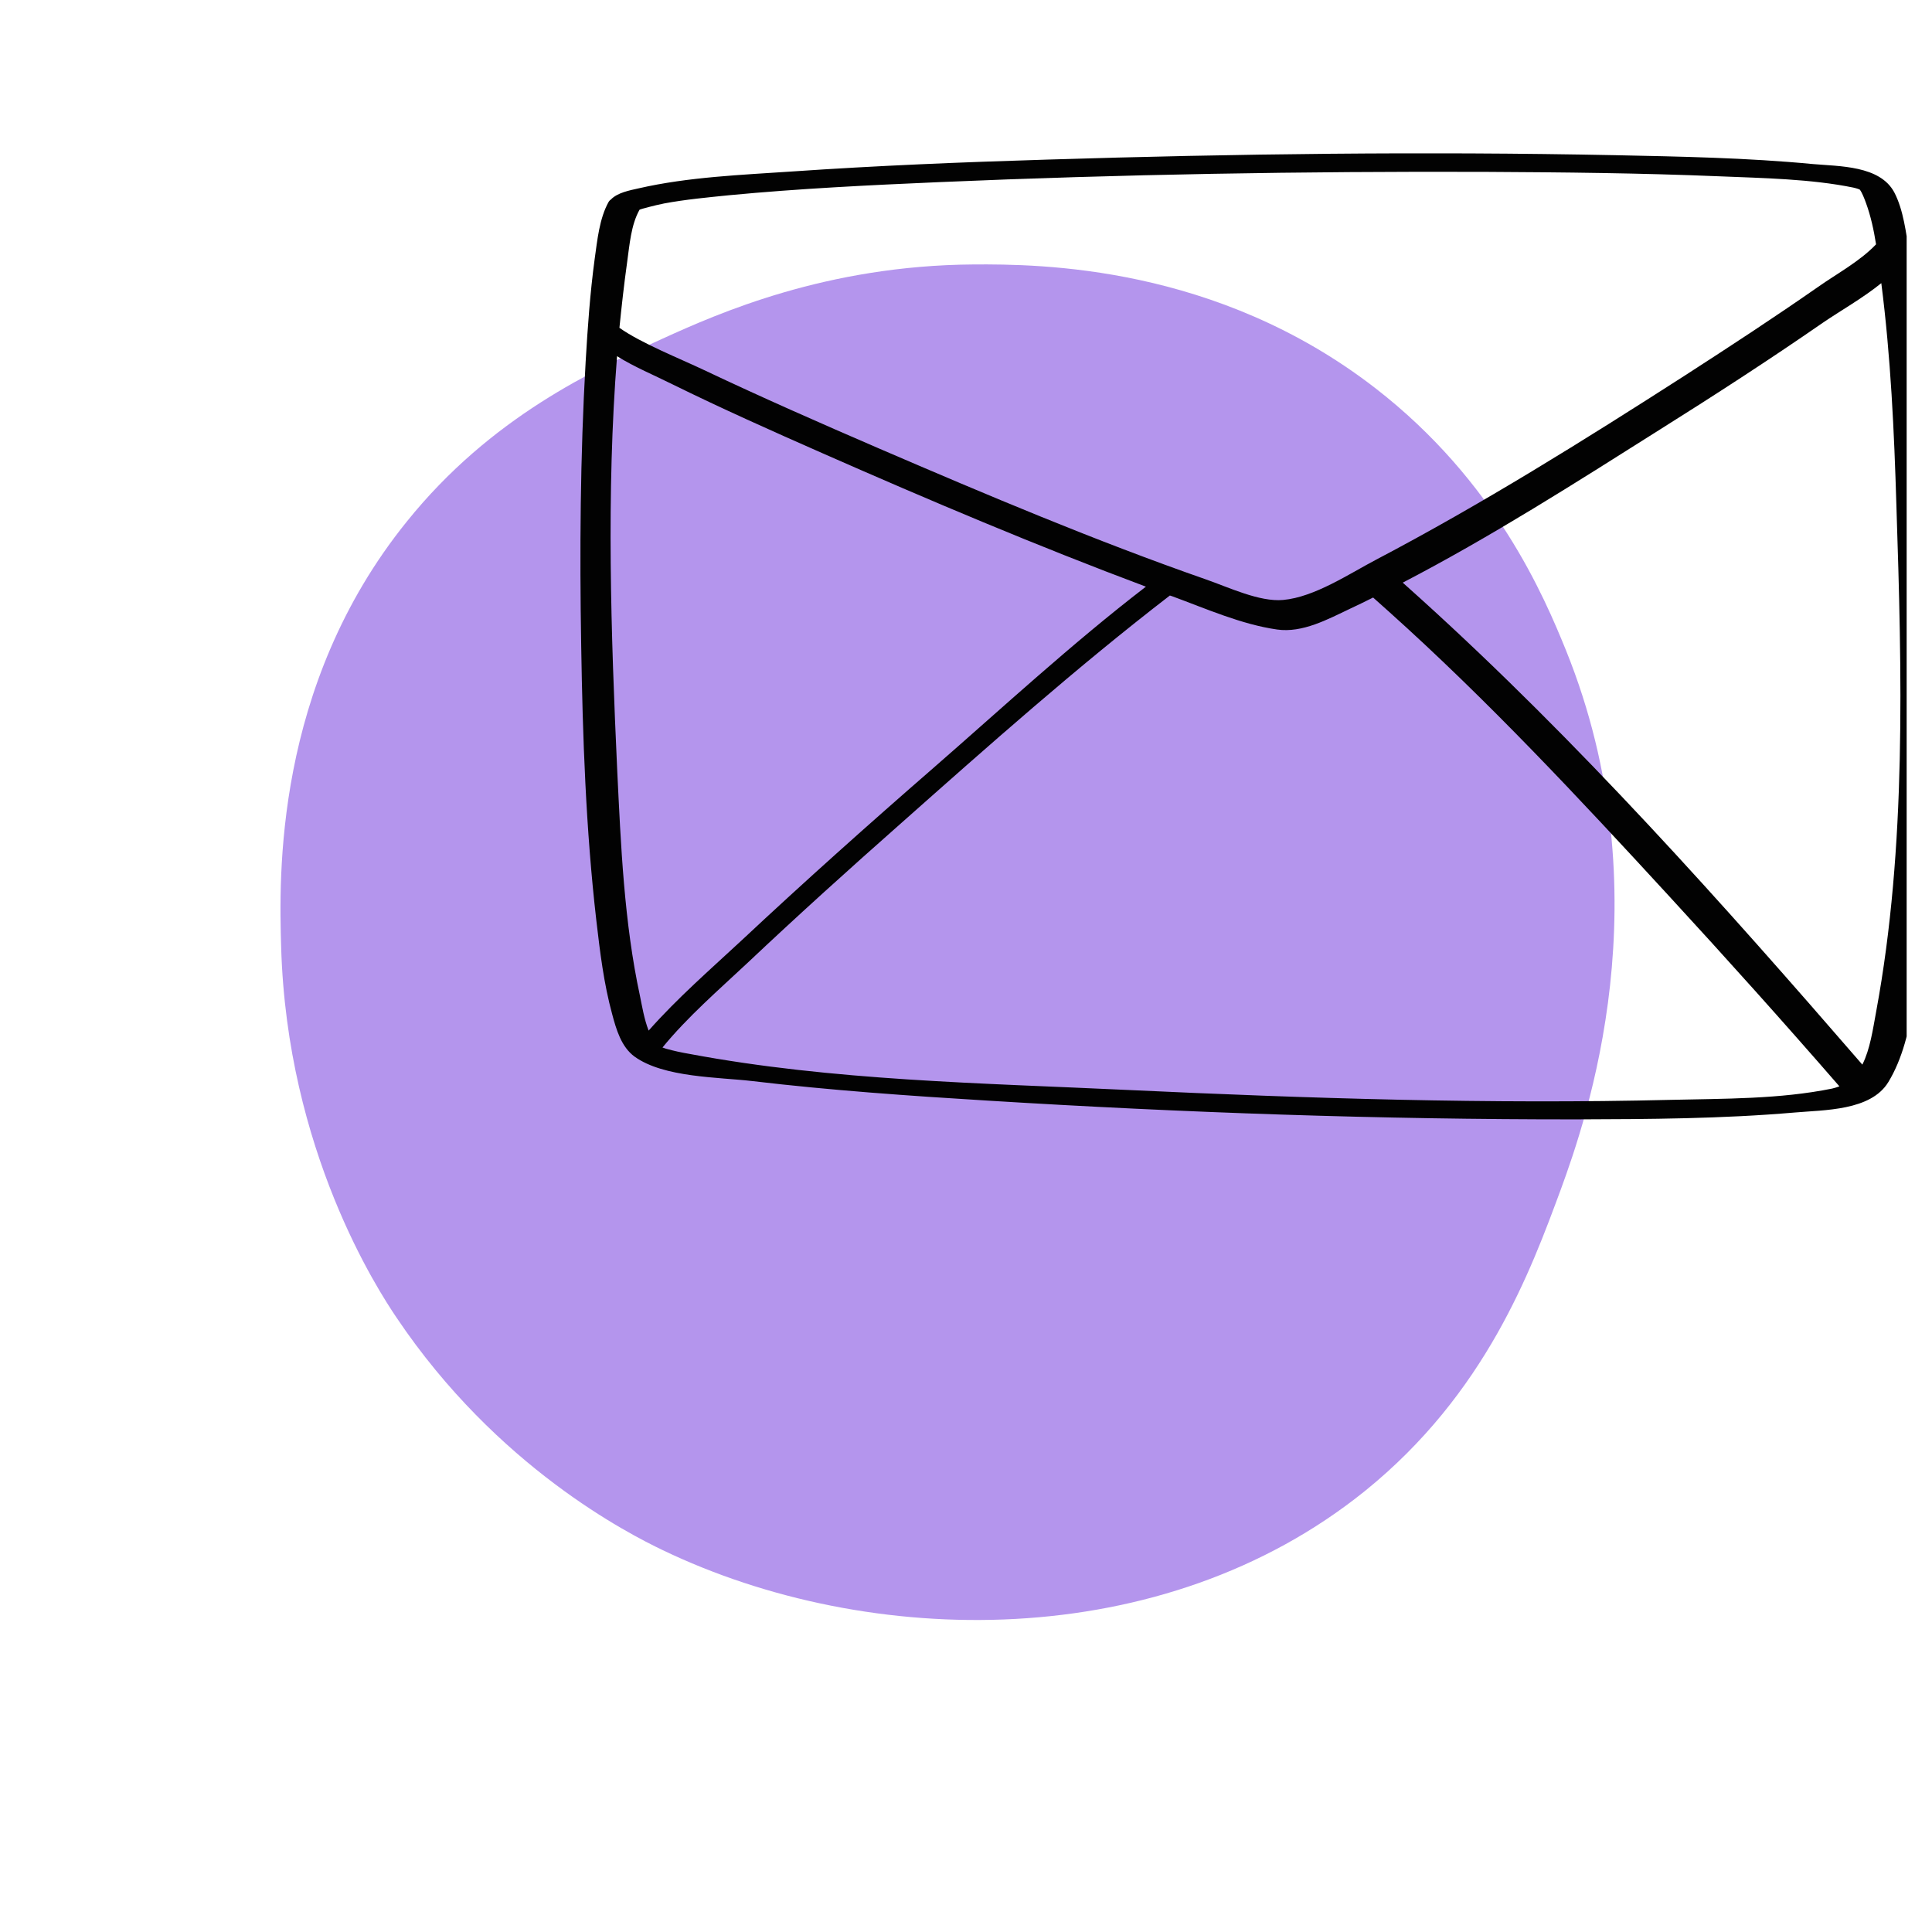 <svg xmlns="http://www.w3.org/2000/svg" xmlns:xlink="http://www.w3.org/1999/xlink" width="50" viewBox="0 0 37.5 37.5" height="50" preserveAspectRatio="xMidYMid meet"><defs><clipPath id="d384c71a2c"><path d="M 5.312 5.113 L 32 5.113 L 32 32 L 5.312 32 Z M 5.312 5.113 " clip-rule="nonzero"></path></clipPath><clipPath id="078f822dcf"><path d="M 11.266 2.977 L 37.008 2.977 L 37.008 21.727 L 11.266 21.727 Z M 11.266 2.977 " clip-rule="nonzero"></path></clipPath></defs><g clip-path="url(#d384c71a2c)"><path fill="#b495ed" d="M 18.898 5.133 C 20.184 5.125 23.609 5.148 26.691 7.531 C 29.035 9.344 29.977 11.594 30.395 12.621 C 32.316 17.375 30.789 21.734 30.297 23.082 C 29.711 24.668 28.84 27.043 26.496 28.938 C 22.57 32.105 16.875 32.016 12.859 30.086 C 12.207 29.773 9.648 28.477 7.699 25.578 C 7.34 25.047 5.57 22.336 5.457 18.379 C 5.418 17.047 5.312 13.324 7.895 10.125 C 9.535 8.086 11.531 7.18 12.859 6.574 C 13.941 6.082 16.035 5.152 18.898 5.133 Z M 18.898 5.133 " fill-opacity="1" fill-rule="nonzero"></path></g><g clip-path="url(#078f822dcf)"><path fill="#020202" d="M 36.418 19.625 C 36.352 19.984 36.297 20.371 36.148 20.664 C 33.438 17.535 30.648 14.402 27.57 11.617 C 27.457 11.516 27.34 11.41 27.227 11.309 C 28.934 10.422 30.57 9.379 32.191 8.355 C 33.266 7.68 34.336 6.988 35.379 6.266 C 35.723 6.031 36.16 5.785 36.516 5.496 C 36.699 6.926 36.766 8.375 36.809 9.812 C 36.914 13.043 37.008 16.434 36.418 19.625 Z M 32.434 21.348 C 28.918 21.434 25.395 21.32 21.883 21.156 C 19.07 21.023 16.16 20.977 13.387 20.457 C 13.23 20.43 13.078 20.398 12.926 20.355 C 12.906 20.348 12.883 20.34 12.859 20.332 C 13.344 19.738 13.949 19.215 14.508 18.691 C 15.484 17.77 16.484 16.867 17.492 15.977 C 19.188 14.473 20.902 12.949 22.707 11.559 C 22.723 11.562 22.738 11.57 22.754 11.574 C 23.402 11.812 24.098 12.121 24.789 12.219 C 25.281 12.289 25.773 12.02 26.203 11.816 C 26.355 11.746 26.504 11.672 26.652 11.598 C 26.754 11.688 26.852 11.777 26.953 11.867 C 28.875 13.59 30.645 15.488 32.391 17.387 C 33.512 18.605 34.617 19.836 35.703 21.086 C 35.66 21.102 35.613 21.117 35.562 21.129 C 34.547 21.336 33.461 21.324 32.434 21.348 Z M 11.98 14.949 C 11.859 12.305 11.766 9.578 11.977 6.914 C 12.316 7.125 12.703 7.285 13.047 7.457 C 14.008 7.93 14.988 8.367 15.973 8.801 C 18.039 9.711 20.125 10.594 22.242 11.387 C 20.809 12.488 19.457 13.738 18.117 14.906 C 16.859 16 15.617 17.109 14.402 18.246 C 13.793 18.812 13.145 19.375 12.59 20.004 C 12.504 19.785 12.461 19.523 12.422 19.332 C 12.113 17.902 12.051 16.406 11.98 14.949 Z M 14.156 3.789 C 15.512 3.66 16.871 3.594 18.23 3.535 C 21.758 3.383 25.293 3.324 28.824 3.336 C 30.336 3.344 31.852 3.359 33.367 3.422 C 34.223 3.457 35.152 3.473 35.973 3.641 C 36.055 3.66 36.09 3.676 36.098 3.68 C 36.141 3.734 36.188 3.855 36.219 3.941 C 36.312 4.195 36.371 4.469 36.414 4.742 C 36.105 5.07 35.641 5.32 35.293 5.566 C 34.441 6.16 33.574 6.727 32.703 7.289 C 30.75 8.543 28.77 9.781 26.711 10.863 C 26.188 11.137 25.516 11.59 24.906 11.645 C 24.449 11.688 23.844 11.398 23.406 11.246 C 21.258 10.496 19.152 9.605 17.066 8.707 C 15.926 8.215 14.789 7.715 13.668 7.184 C 13.191 6.957 12.449 6.664 12.023 6.363 C 12.066 5.938 12.113 5.516 12.172 5.094 C 12.219 4.762 12.246 4.367 12.414 4.07 C 12.422 4.062 12.711 3.984 12.891 3.949 C 13.309 3.871 13.734 3.832 14.156 3.789 Z M 37.48 12.27 C 37.477 10.461 37.422 8.652 37.277 6.852 C 37.223 6.199 37.16 5.551 37.059 4.906 C 36.996 4.527 36.949 4.078 36.766 3.73 C 36.484 3.211 35.703 3.23 35.184 3.184 C 33.906 3.062 32.625 3.039 31.344 3.012 C 27.668 2.938 23.988 2.984 20.316 3.098 C 18.668 3.148 17.023 3.215 15.379 3.328 C 14.395 3.395 13.363 3.434 12.395 3.656 C 12.223 3.695 11.984 3.738 11.855 3.875 C 11.84 3.883 11.828 3.898 11.816 3.914 C 11.633 4.238 11.594 4.664 11.543 5.023 C 11.453 5.688 11.406 6.359 11.367 7.027 C 11.262 8.859 11.25 10.695 11.281 12.531 C 11.309 14.309 11.371 16.09 11.574 17.859 C 11.645 18.469 11.719 19.09 11.883 19.688 C 11.961 19.98 12.059 20.32 12.316 20.508 C 12.883 20.918 13.945 20.906 14.605 20.984 C 16.125 21.164 17.648 21.27 19.172 21.363 C 22.977 21.598 26.789 21.73 30.602 21.727 C 32.012 21.723 33.43 21.715 34.832 21.594 C 35.41 21.543 36.312 21.562 36.652 21.004 C 37.199 20.105 37.203 18.742 37.293 17.738 C 37.449 15.922 37.488 14.09 37.48 12.27 " fill-opacity="1" fill-rule="nonzero"></path></g></svg>